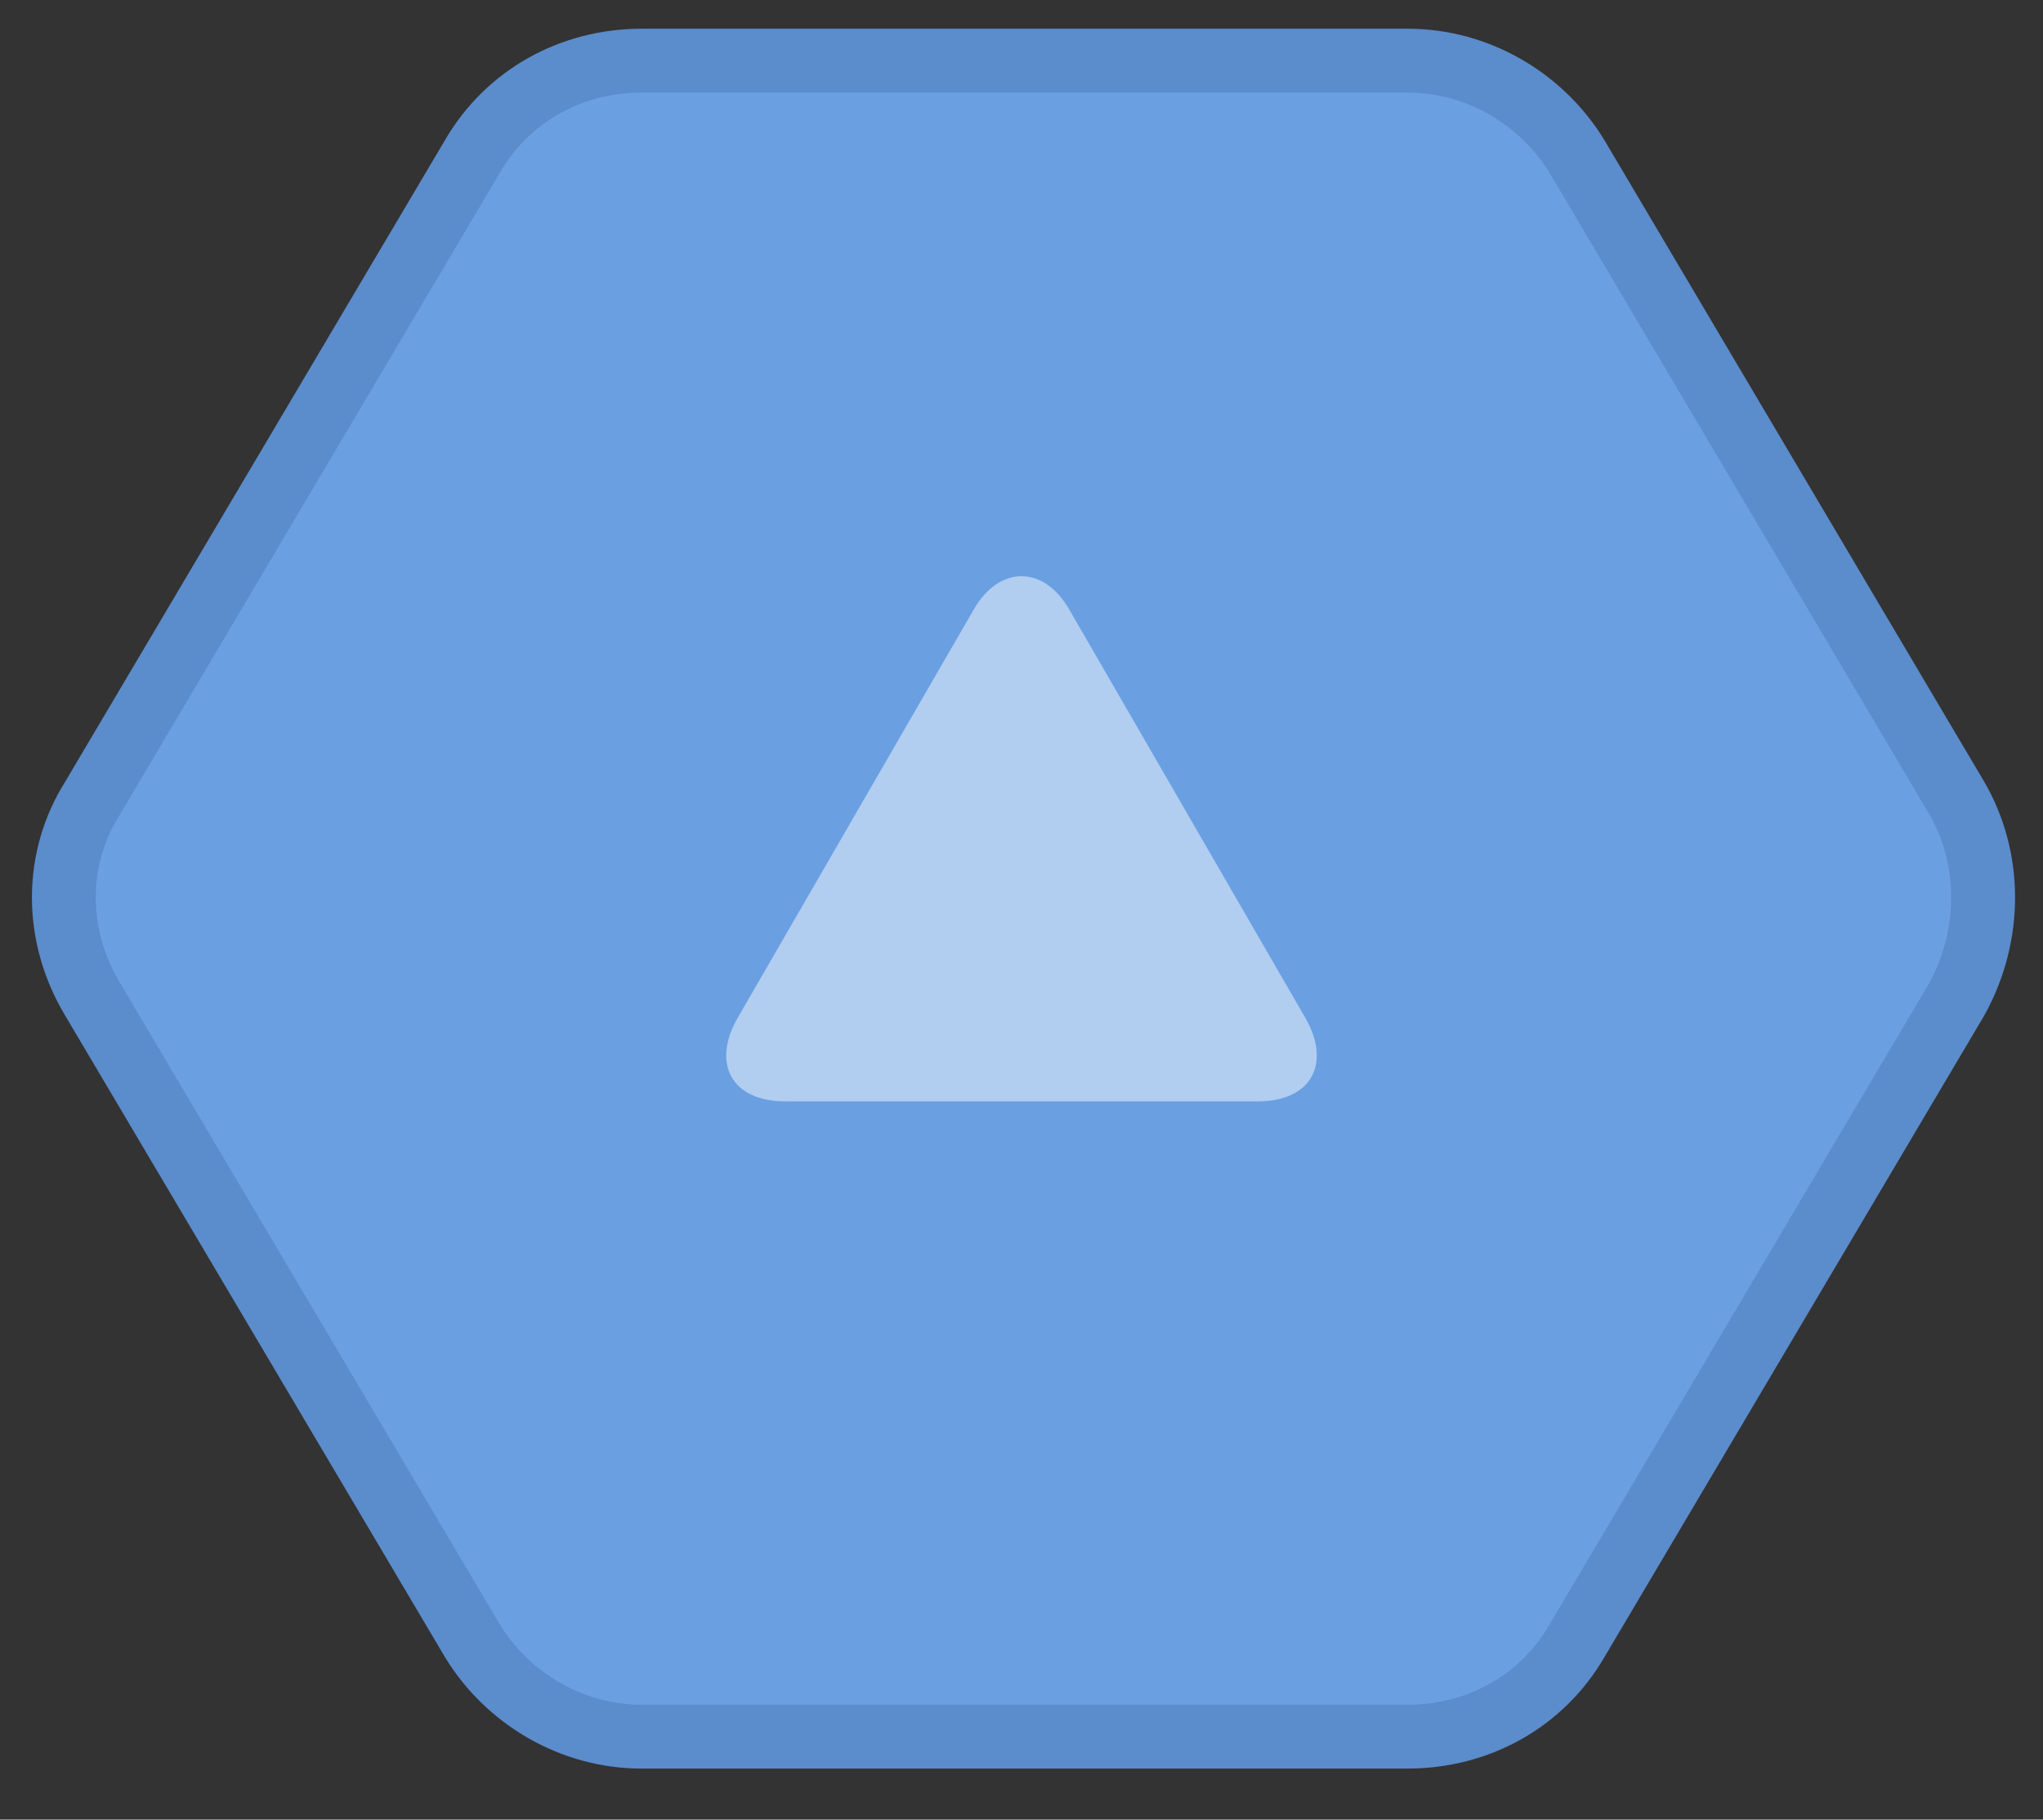 <?xml version="1.0" encoding="utf-8"?>
<!-- Generator: Adobe Illustrator 19.0.0, SVG Export Plug-In . SVG Version: 6.00 Build 0)  -->
<svg version="1.1" id="图层_1" xmlns:sketch="http://www.bohemiancoding.com/sketch/ns"
	 xmlns="http://www.w3.org/2000/svg" xmlns:xlink="http://www.w3.org/1999/xlink" x="0px" y="0px" viewBox="-273 368 64 57"
	 style="enable-background:new -273 368 64 57;" xml:space="preserve">
<rect x="-273" y="368" width="64" height="57" fill="#333333" stroke="none"/>
<style type="text/css">
	.st0{fill:#6AA0E2;stroke:#5B8CCC;stroke-width:2;}
	.st1{fill:#FFFFFF;fill-opacity:0.48;}
</style>
<title>Polygon 4 Copy 6</title>
<desc>Created with Sketch.</desc>
<g id="Page-1" sketch:type="MSPage">
	<path id="Polygon-4-Copy-6" sketch:type="MSShapeGroup" class="st0" d="M-270.1,393l11.9-20.1c1.1-1.9,3.1-3,5.3-3h24
		c2.2,0,4.2,1.2,5.3,3l11.9,20.1c1.1,1.9,1.1,4.3,0,6.3l-11.9,20.1c-1.1,1.9-3.1,3-5.3,3h-24c-2.2,0-4.2-1.2-5.3-3l-11.9-20.1
		C-271.3,397.3-271.3,394.9-270.1,393z"/>
	<path id="Shape-Copy-2" sketch:type="MSShapeGroup" class="st1" d="M-233.6,402.5c1.7,0,2.3-1.2,1.5-2.6l-7.4-12.8
		c-0.8-1.4-2.2-1.4-3,0l-7.4,12.8c-0.8,1.4-0.2,2.6,1.5,2.6H-233.6z"/>
</g>
</svg>

